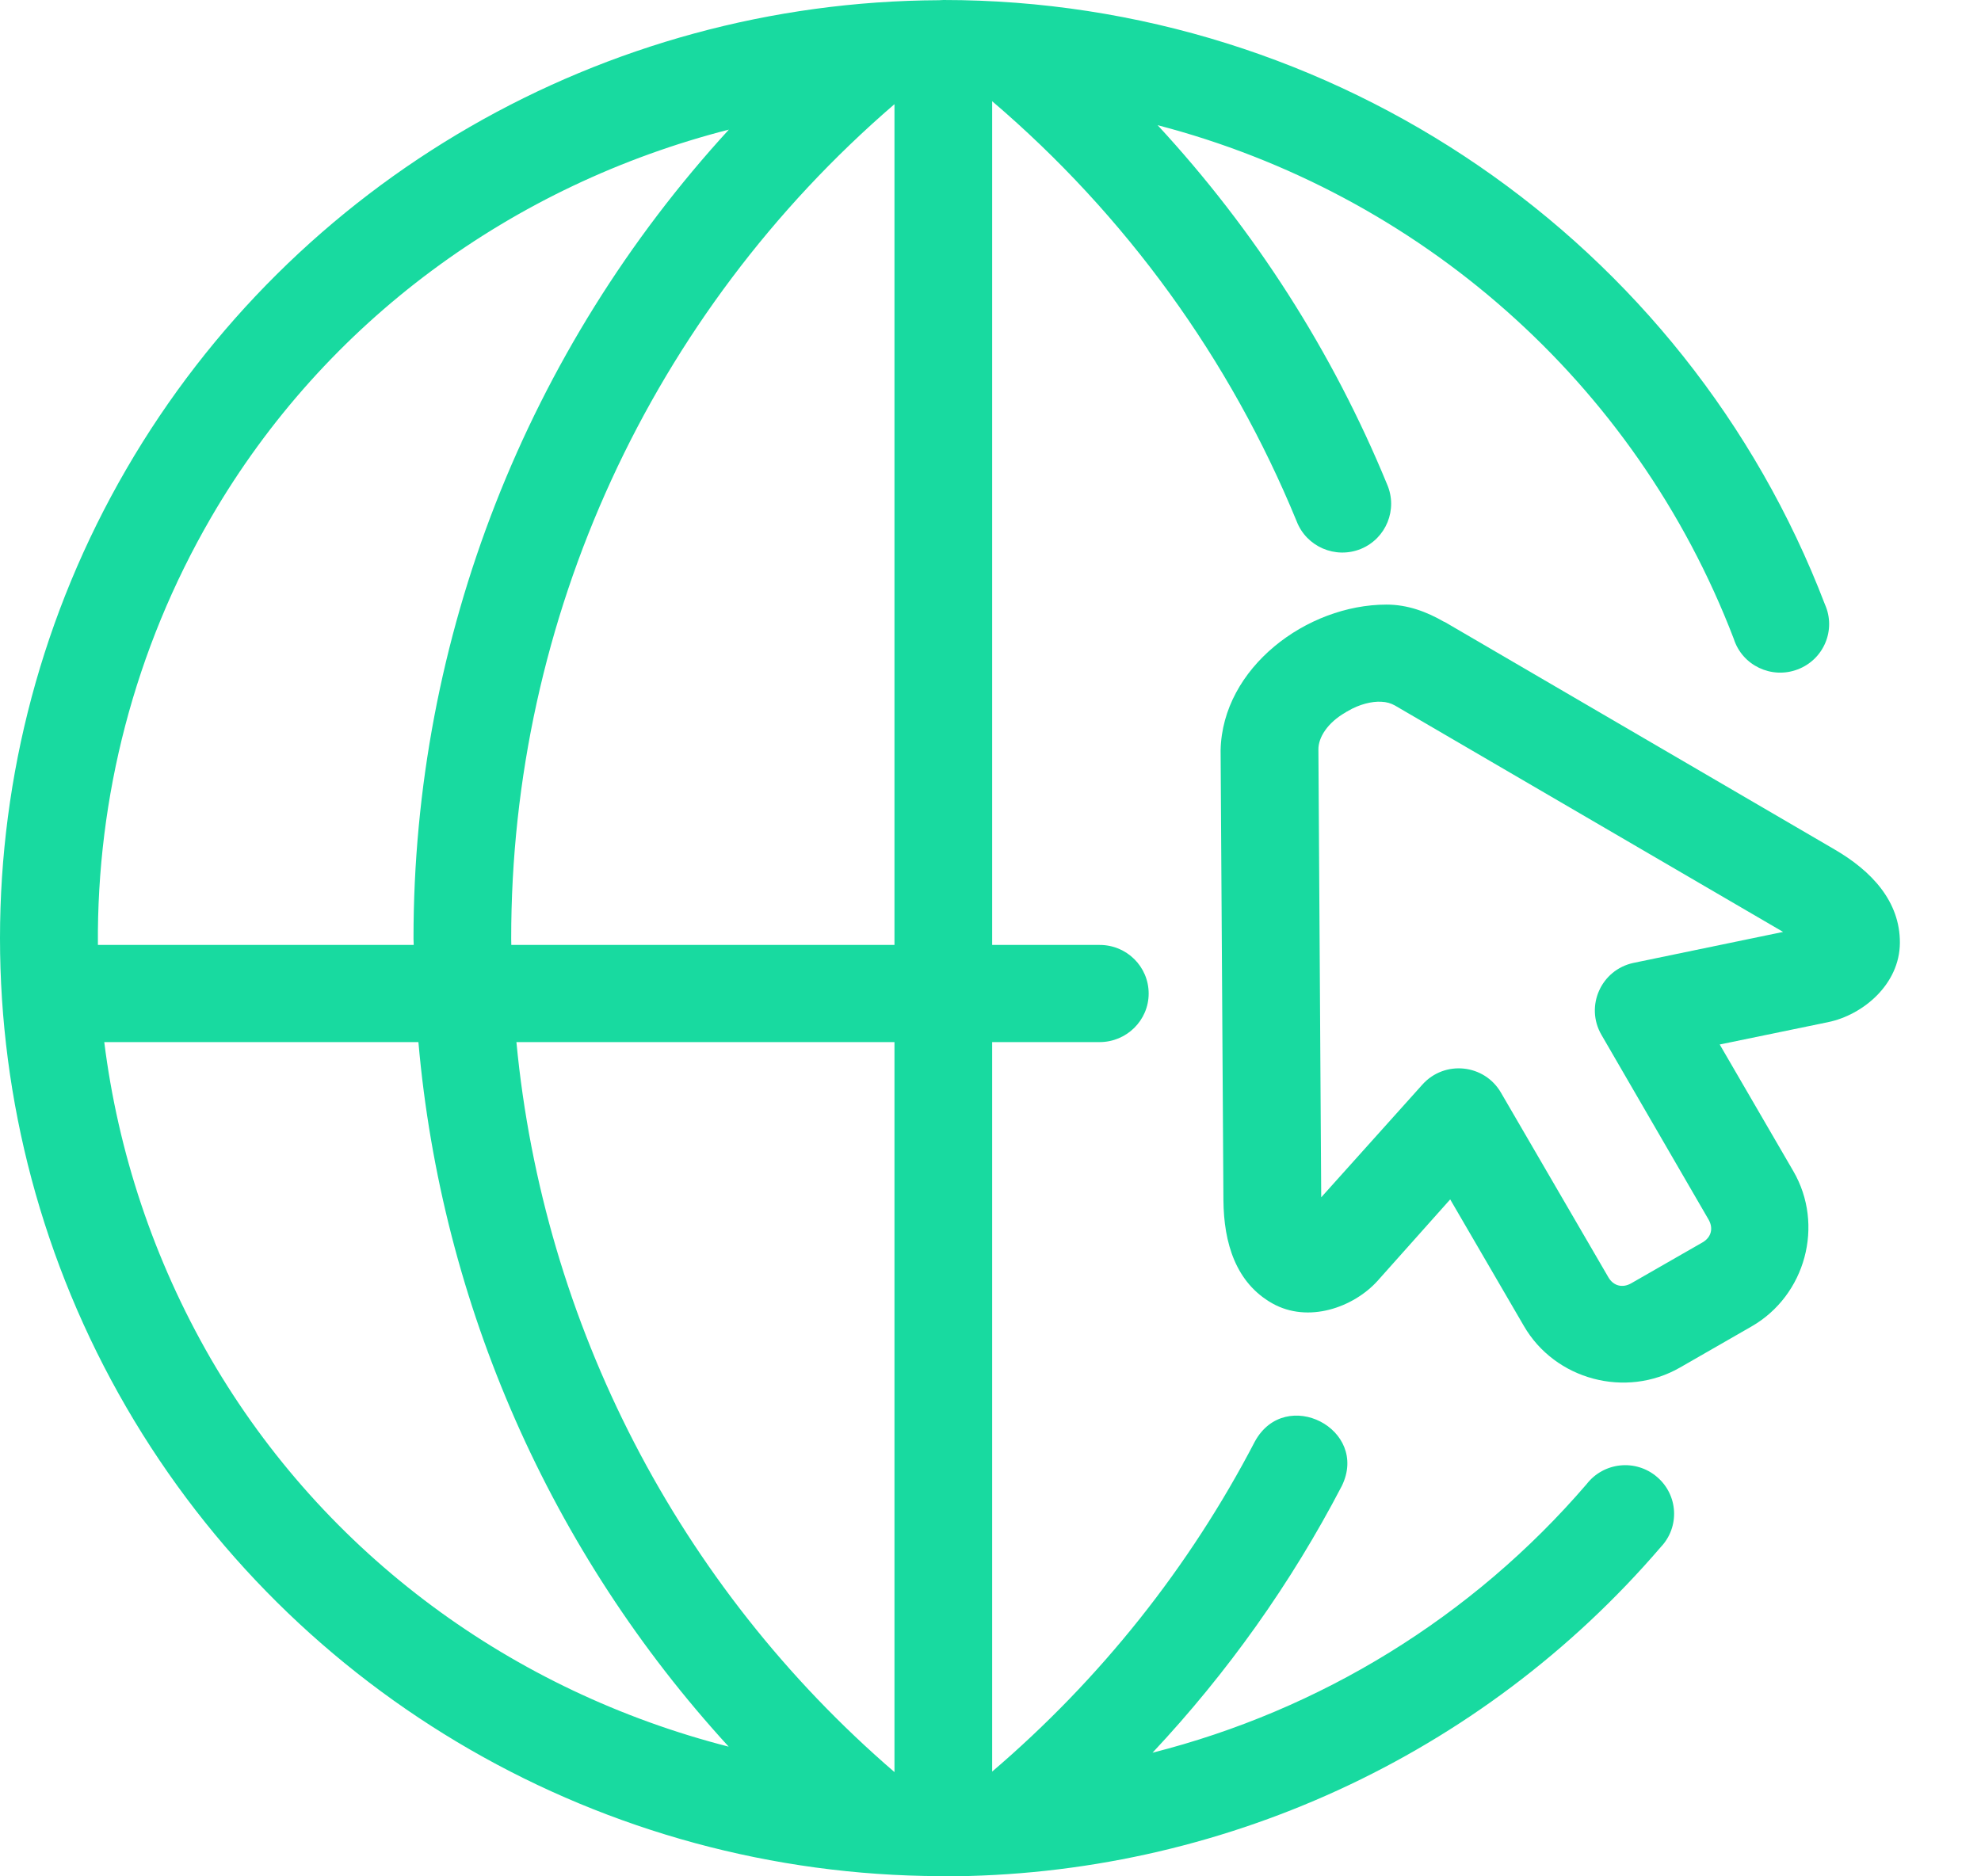 <svg width="19" height="18" viewBox="0 0 19 18" fill="none" xmlns="http://www.w3.org/2000/svg">
<path d="M4.953 9.997H8.579V17C6.501 15.21 5.21 12.698 4.953 9.997ZM1 9.997H4.013C4.234 12.518 5.282 14.893 6.989 16.756C4.922 16.227 3.12 14.922 2.022 13.035C1.473 12.084 1.132 11.051 1 9.997ZM6.991 1.243C5.057 3.353 3.964 6.116 3.966 9.006C3.966 9.025 3.967 9.044 3.968 9.065H0.939C0.928 7.65 1.288 6.233 2.024 4.965C3.12 3.078 4.924 1.772 6.992 1.243H6.991ZM8.579 1.001V9.065H4.904C4.904 9.044 4.903 9.025 4.903 9.006C4.9 5.931 6.244 3.011 8.577 1.001H8.579ZM9.048 0C9.034 0 9.021 0.001 9.008 0.002C5.791 0.016 2.821 1.728 1.212 4.5C-0.404 7.284 -0.404 10.717 1.212 13.501C2.822 16.274 5.796 17.987 9.015 17.998C9.026 18 9.036 18 9.048 18C11.694 18 14.21 16.845 15.928 14.842C16.113 14.648 16.096 14.341 15.892 14.168C15.688 13.994 15.381 14.026 15.217 14.238C14.119 15.516 12.66 16.407 11.054 16.814C11.772 16.048 12.384 15.188 12.87 14.254C13.135 13.709 12.331 13.296 12.037 13.826C11.409 15.034 10.553 16.109 9.516 16.995V9.997H10.546C10.806 9.997 11.017 9.788 11.017 9.531C11.017 9.273 10.806 9.064 10.546 9.065H9.516V0.971C10.797 2.064 11.798 3.445 12.436 5C12.53 5.245 12.808 5.365 13.052 5.266C13.295 5.166 13.408 4.887 13.304 4.647C12.781 3.374 12.034 2.208 11.103 1.201C13.598 1.851 15.682 3.655 16.629 6.129C16.71 6.384 16.991 6.517 17.241 6.422C17.493 6.327 17.612 6.042 17.503 5.798C16.167 2.309 12.801 0 9.048 0Z" fill="#18DAA0"/>
<path d="M13.247 6.732C13.3 6.734 13.341 6.747 13.379 6.768L17.102 8.94L15.668 9.237C15.356 9.303 15.2 9.653 15.36 9.928L16.388 11.701C16.435 11.785 16.412 11.87 16.33 11.918L15.645 12.311C15.561 12.359 15.474 12.336 15.426 12.253L14.397 10.484C14.238 10.207 13.855 10.167 13.642 10.405L12.672 11.486L12.645 7.191C12.643 7.076 12.732 6.933 12.906 6.834C12.91 6.832 12.911 6.831 12.914 6.828C12.919 6.826 12.924 6.825 12.928 6.821C13.037 6.756 13.159 6.727 13.247 6.732ZM13.299 5.8C12.532 5.8 11.724 6.406 11.707 7.197L11.734 11.512C11.737 11.927 11.854 12.306 12.202 12.503C12.548 12.698 12.981 12.542 13.211 12.289L13.909 11.506L14.615 12.719C14.914 13.237 15.593 13.418 16.113 13.119L16.799 12.725C17.318 12.427 17.5 11.751 17.2 11.235L16.494 10.02L17.532 9.806C17.869 9.737 18.22 9.442 18.222 9.045C18.224 8.649 17.954 8.357 17.594 8.148L13.852 5.964V5.966C13.683 5.868 13.5 5.8 13.299 5.8V5.8Z" fill="#18DAA0"/>
</svg>
